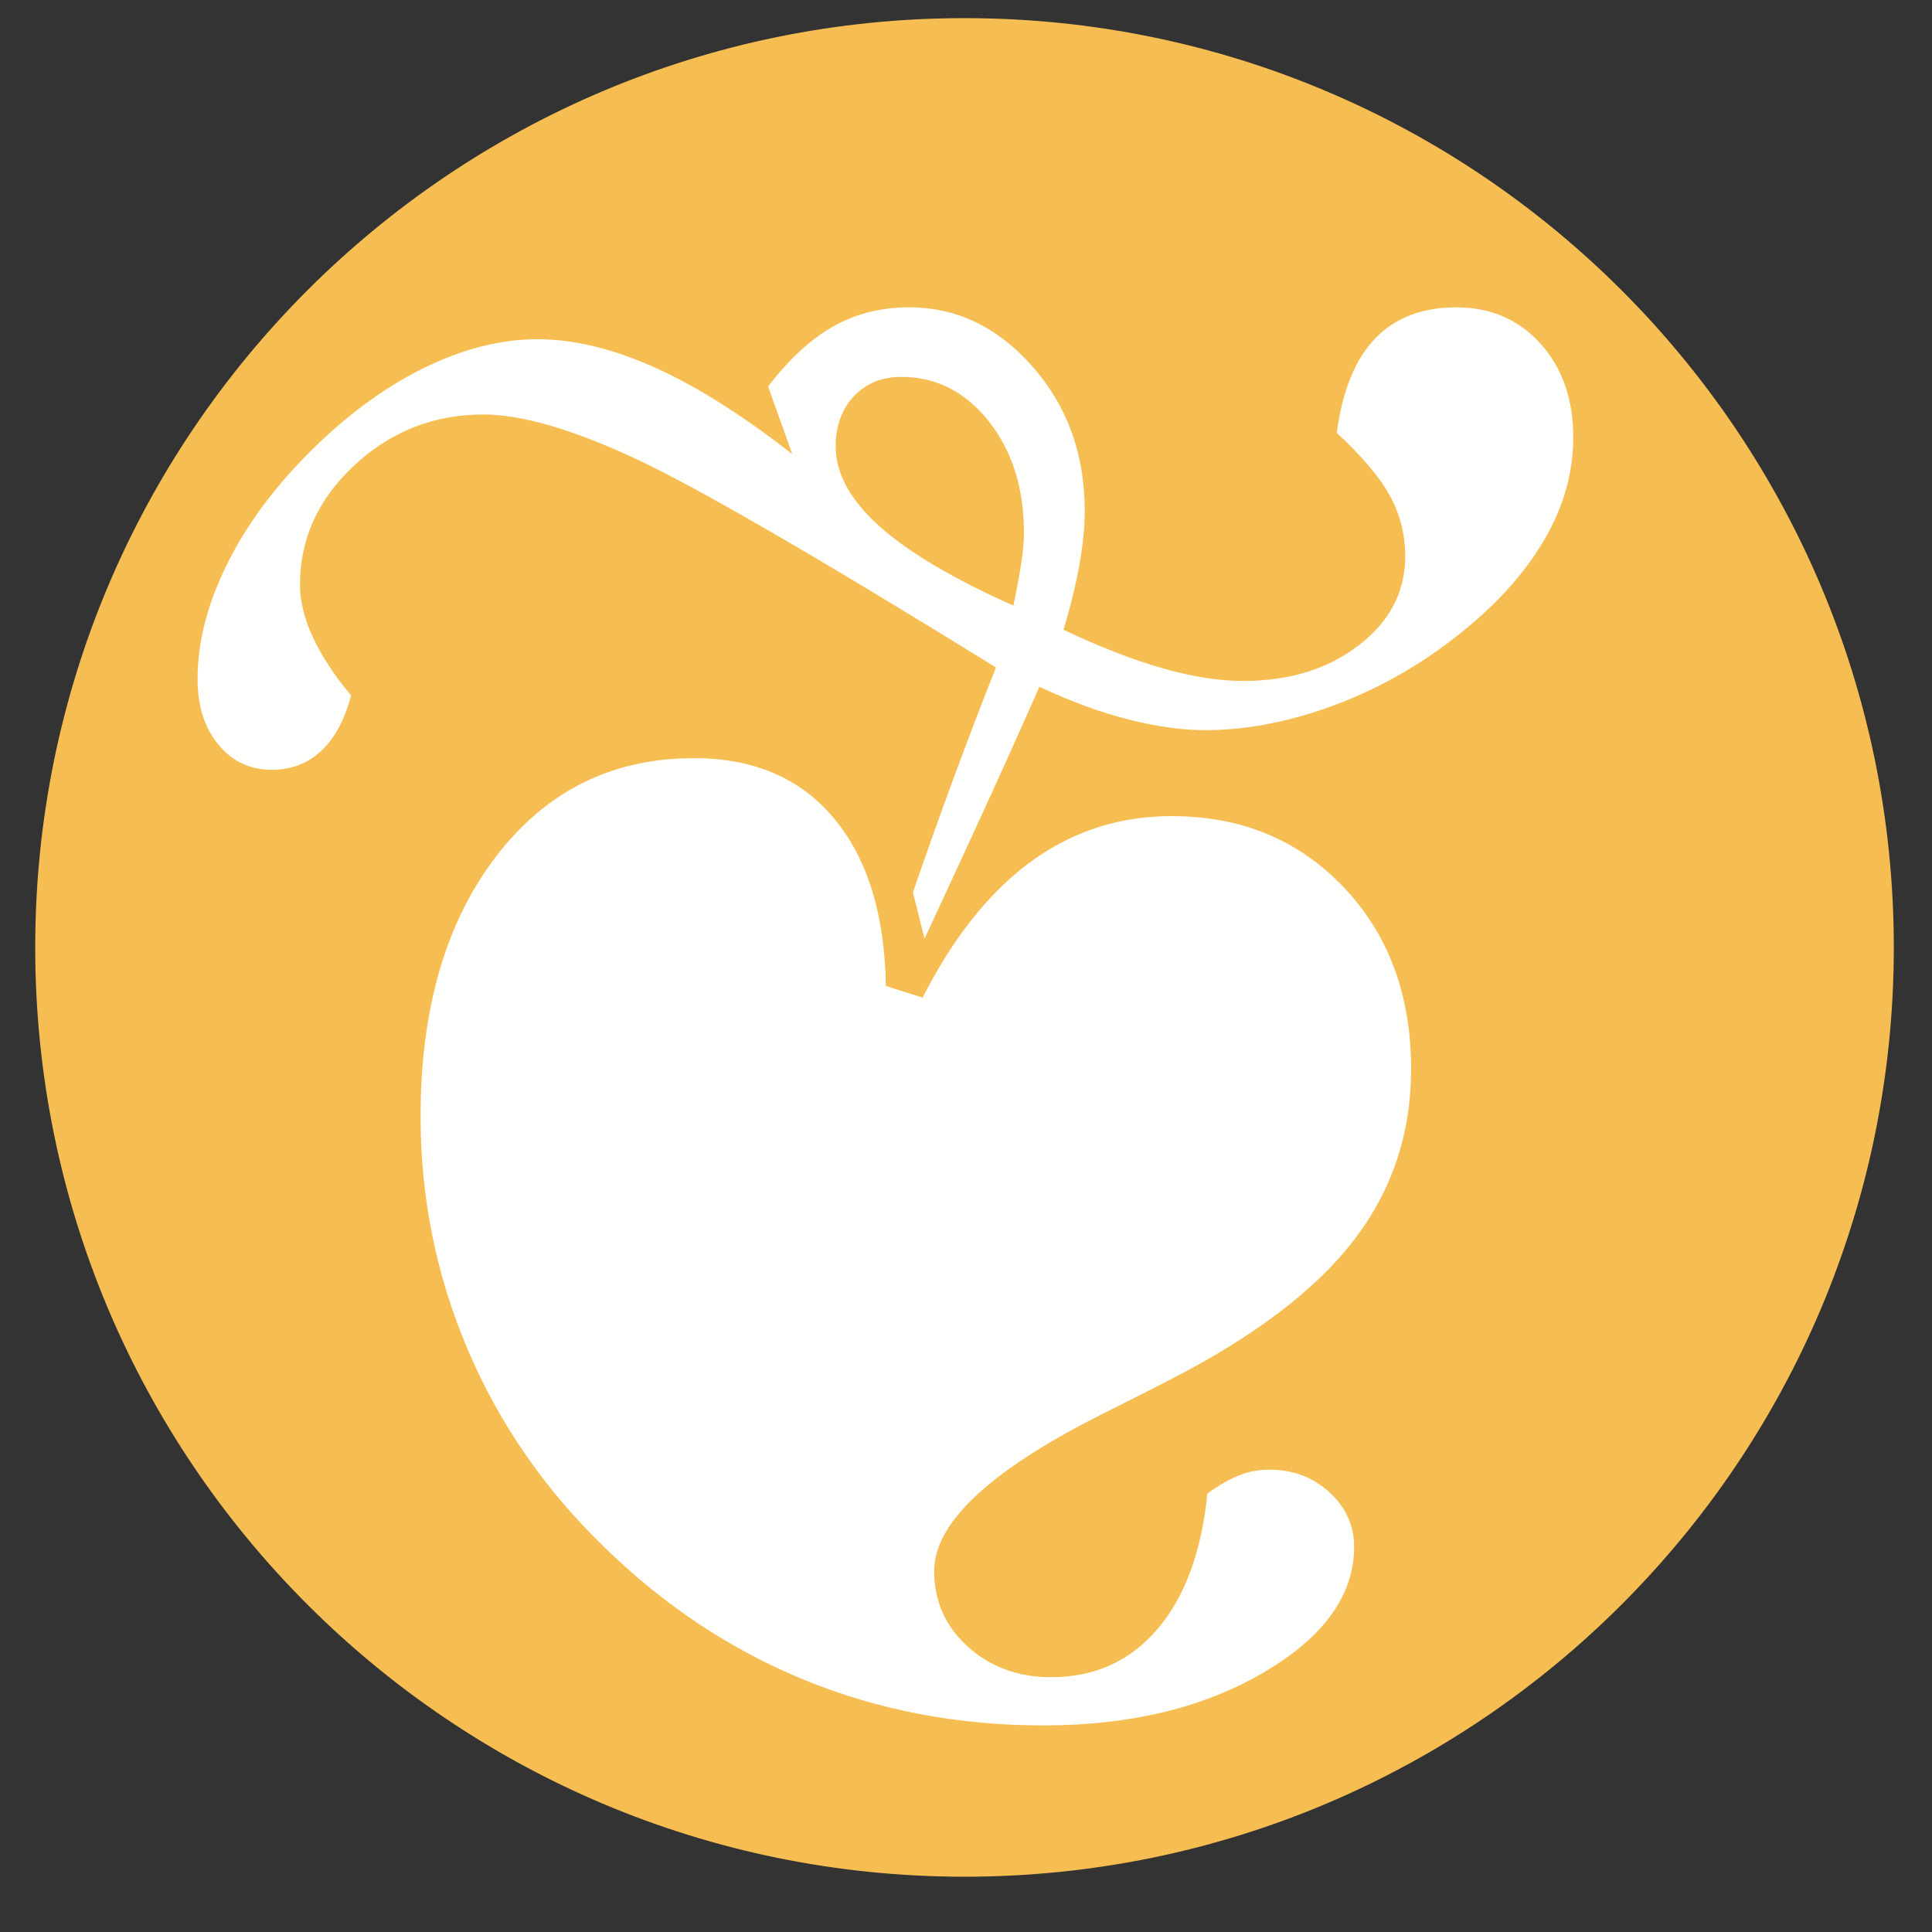 <?xml version="1.0" encoding="UTF-8"?>
<svg width="26px" height="26px" viewBox="0 0 26 26" version="1.1" xmlns="http://www.w3.org/2000/svg" xmlns:xlink="http://www.w3.org/1999/xlink">
    <rect x="0" y="0" width="26" height="26" fill="#333333" stroke="none"/>
    <!-- Generator: sketchtool 48.2 (47327) - http://www.bohemiancoding.com/sketch -->
    <title>D29E957B-C906-444B-9F54-B6E34F105F18</title>
    <desc>Created with sketchtool.</desc>
    <defs></defs>
    <g id="Load-screen" stroke="none" stroke-width="1" fill="none" fill-rule="evenodd" transform="translate(-921, -958)">
        <g id="Powered-by" transform="translate(625, 933)">
            <g id="Logo" transform="translate(0, 25)">
                <g id="product-icons" transform="translate(226, 0)">
                    <g id="icon/easytype" transform="translate(70, 0)">
                        <path d="M12.98,25.256 C19.887,25.256 25.486,19.657 25.486,12.75 C25.486,5.843 19.887,0.244 12.98,0.244 C6.073,0.244 0.474,5.843 0.474,12.75 C0.474,19.657 6.073,25.256 12.98,25.256" id="Fill-260" fill="#F6BE52"></path>
                        <path d="M17.989,5.825 C18.067,5.253 18.24,4.829 18.509,4.552 C18.777,4.275 19.141,4.136 19.6,4.136 C20.059,4.136 20.436,4.299 20.73,4.623 C21.024,4.948 21.172,5.37 21.172,5.89 C21.172,6.392 21.024,6.88 20.73,7.351 C20.436,7.824 20.007,8.267 19.444,8.683 C18.95,9.047 18.42,9.328 17.853,9.528 C17.285,9.727 16.742,9.826 16.222,9.826 C15.91,9.826 15.566,9.779 15.19,9.683 C14.813,9.588 14.412,9.441 13.988,9.242 C13.693,9.909 13.42,10.515 13.169,11.06 C12.918,11.606 12.676,12.13 12.442,12.632 L12.286,12.009 C12.459,11.507 12.638,11.002 12.825,10.495 C13.011,9.989 13.204,9.484 13.403,8.982 C10.995,7.493 9.371,6.553 8.532,6.163 C7.691,5.773 7.016,5.578 6.505,5.578 C5.838,5.578 5.26,5.806 4.771,6.26 C4.281,6.715 4.037,7.25 4.037,7.865 C4.037,8.09 4.095,8.328 4.212,8.579 C4.329,8.831 4.5,9.09 4.725,9.359 C4.638,9.688 4.504,9.937 4.322,10.106 C4.14,10.274 3.919,10.359 3.66,10.359 C3.365,10.359 3.125,10.246 2.939,10.021 C2.752,9.796 2.659,9.501 2.659,9.138 C2.659,8.644 2.789,8.133 3.049,7.605 C3.309,7.077 3.681,6.57 4.166,6.085 C4.66,5.591 5.171,5.215 5.699,4.955 C6.227,4.695 6.739,4.565 7.232,4.565 C7.717,4.565 8.241,4.691 8.804,4.942 C9.367,5.193 9.986,5.583 10.662,6.111 L10.337,5.201 C10.614,4.838 10.904,4.569 11.208,4.396 C11.511,4.223 11.853,4.136 12.234,4.136 C12.874,4.136 13.429,4.402 13.897,4.935 C14.365,5.468 14.598,6.115 14.598,6.877 C14.598,7.094 14.574,7.334 14.527,7.598 C14.479,7.863 14.408,8.155 14.312,8.475 C14.806,8.709 15.252,8.882 15.65,8.995 C16.049,9.108 16.408,9.164 16.729,9.164 C17.352,9.164 17.872,9.004 18.287,8.683 C18.703,8.363 18.911,7.964 18.911,7.488 C18.911,7.194 18.842,6.921 18.703,6.669 C18.565,6.418 18.327,6.137 17.989,5.825 Z M12.416,13.425 C12.831,12.611 13.318,12 13.877,11.593 C14.436,11.186 15.066,10.983 15.768,10.983 C16.703,10.983 17.473,11.301 18.08,11.937 C18.686,12.574 18.99,13.39 18.99,14.386 C18.99,15.253 18.734,16.019 18.223,16.685 C17.712,17.353 16.893,17.976 15.768,18.556 C15.585,18.652 15.313,18.79 14.949,18.972 C13.364,19.752 12.572,20.475 12.572,21.141 C12.572,21.549 12.723,21.889 13.026,22.161 C13.329,22.434 13.702,22.571 14.143,22.571 C14.732,22.571 15.211,22.354 15.579,21.921 C15.947,21.488 16.17,20.882 16.248,20.102 C16.386,19.998 16.523,19.918 16.658,19.862 C16.791,19.806 16.932,19.778 17.079,19.778 C17.4,19.778 17.671,19.88 17.892,20.083 C18.112,20.287 18.223,20.531 18.223,20.817 C18.223,21.466 17.818,22.03 17.008,22.506 C16.198,22.982 15.209,23.22 14.04,23.22 C12.897,23.22 11.827,23.017 10.831,22.61 C9.835,22.203 8.934,21.605 8.129,20.817 C7.332,20.046 6.721,19.163 6.297,18.167 C5.872,17.171 5.66,16.123 5.66,15.023 C5.66,13.577 5.998,12.412 6.674,11.528 C7.349,10.645 8.237,10.203 9.337,10.203 C10.142,10.203 10.77,10.471 11.22,11.009 C11.671,11.546 11.905,12.299 11.922,13.269 L12.416,13.425 Z M13.637,8.15 C13.68,7.951 13.715,7.767 13.741,7.598 C13.767,7.429 13.78,7.289 13.78,7.176 C13.78,6.57 13.622,6.068 13.306,5.669 C12.989,5.271 12.598,5.072 12.13,5.072 C11.87,5.072 11.658,5.158 11.493,5.331 C11.329,5.505 11.246,5.73 11.246,6.007 C11.246,6.371 11.442,6.728 11.831,7.079 C12.221,7.429 12.823,7.787 13.637,8.15 Z" id="Fill-262" fill="#FFFFFE"></path>
                    </g>
                </g>
            </g>
        </g>
    </g>
</svg>